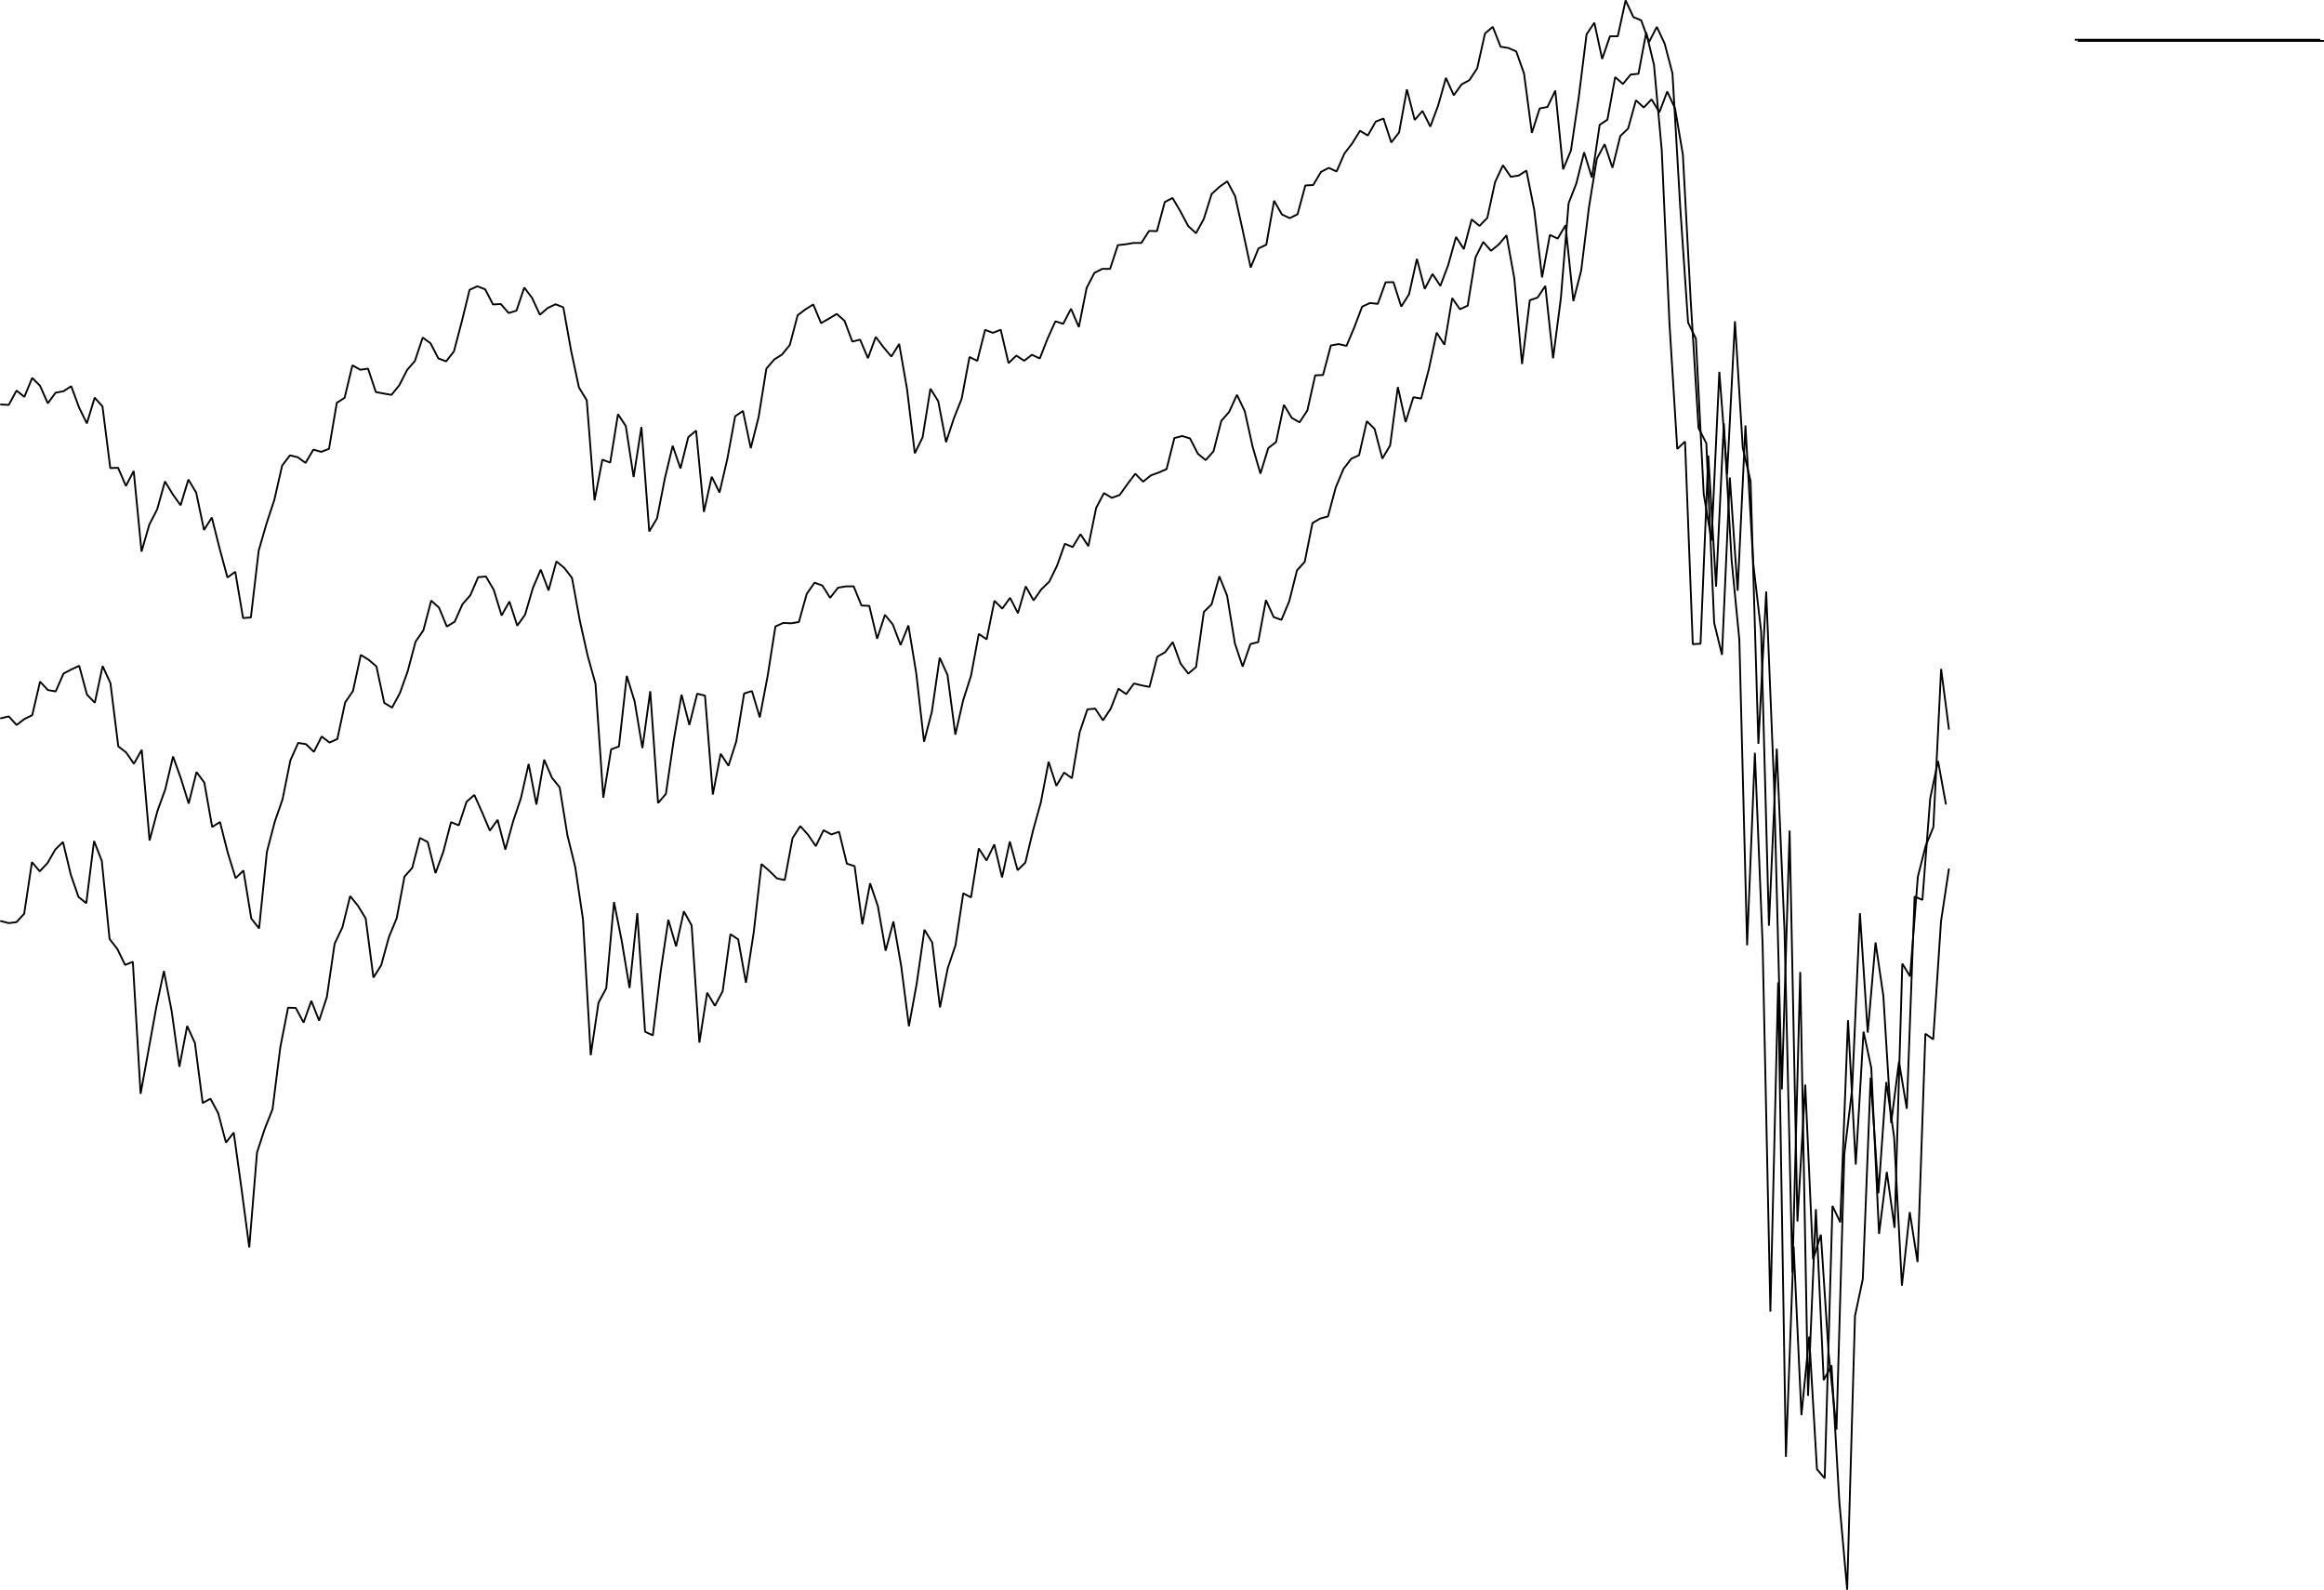 <svg xmlns="http://www.w3.org/2000/svg" viewBox="0 0 2565.53 1754.58">
            <line x1="2294.65" y1="45.14" x2="2564.53" y2="45.14" fill="none" stroke="#000" stroke-linecap="round" stroke-linejoin="bevel" stroke-width="2" />
            <polyline points="1.03 792.76 9.67 790.63 18.31 800.14 26.94 793.55 35.58 789.32 44.21 752.31 52.85 761.57 61.49 763.12 70.12 743.39 78.76 738.85 87.39 734.82 96.03 766.63 104.67 775.57 113.3 735.1 121.94 754.05 130.57 823.75 139.21 830.41 147.85 842.93 156.48 827.56 165.12 927.64 173.75 895.19 182.39 871.37 191.03 834.87 199.66 859.04 208.3 886.82 216.93 852.09 225.57 863.73 234.21 912.71 242.84 907.21 251.48 941.28 260.11 969.16 268.75 960.76 277.39 1013.72 286.02 1024.68 294.66 940.01 303.29 907.08 311.93 882.13 320.57 839.16 329.2 819.89 337.84 821.34 346.47 829.8 355.11 812.82 363.75 819.53 372.38 815.66 381.02 775.24 389.65 762.7 398.29 722.8 406.93 728.16 415.56 735.51 424.2 775.77 432.83 780.95 441.47 764.92 450.11 740.68 458.74 708.2 467.38 695.7 476.01 662.87 484.65 670.66 493.29 691.47 501.92 686.17 510.56 666.83 519.19 656.99 527.83 637.03 536.47 636.27 545.1 651.04 553.74 679.28 562.37 663.89 571.01 690.52 579.65 678.4 588.28 648.98 596.92 628.7 605.55 651.57 614.19 619.63 622.83 626.67 631.46 637.88 640.1 685.1 648.73 723.7 657.37 754.66 666.01 880.33 674.64 827.03 683.28 823.85 691.91 745.96 700.55 773.95 709.19 825.69 717.82 762.9 726.46 886.28 735.09 876.21 743.73 817.08 752.37 766.75 761 800.05 769.64 765.63 778.27 767.76 786.91 876.91 795.55 831.91 804.18 845.18 812.82 818.15 821.45 765.41 830.09 762.7 838.73 791.76 847.36 746.41 856 691.4 864.63 687.5 873.27 687.9 881.91 686.52 890.54 655.52 899.18 643.08 907.81 646.22 916.45 659.79 925.09 648.65 933.72 647.17 942.36 647.08 950.99 668.27 959.63 668.69 968.27 704.93 976.9 678.63 985.54 689.07 994.17 711.85 1002.81 690.33 1011.45 742.86 1020.08 818.62 1028.72 785.49 1037.35 725.93 1045.99 744.96 1054.63 810.78 1063.26 772.87 1071.9 745.91 1080.53 699.65 1089.17 705.58 1097.81 663.07 1106.44 671.7 1115.08 659.81 1123.71 676.72 1132.35 647.18 1140.99 662.63 1149.62 650.35 1158.26 642.04 1166.89 624.4 1175.53 600.12 1184.17 603.76 1192.8 589.54 1201.44 602.79 1210.07 560.55 1218.71 544.2 1227.35 549.45 1235.98 546.34 1244.62 534.25 1253.25 522.88 1261.89 531.62 1270.53 524.67 1279.16 521.5 1287.8 517.77 1296.43 483.47 1305.07 481.21 1313.71 483.88 1322.34 500.75 1330.98 507.83 1339.61 498.11 1348.25 464.5 1356.89 454.6 1365.52 435.73 1374.16 453.94 1382.79 492.96 1391.43 522.71 1400.07 494.56 1408.7 487.83 1417.34 446.84 1425.97 461.16 1434.61 466.12 1443.25 453 1451.88 414.23 1460.52 413.9 1469.15 381.3 1477.79 379.75 1486.43 381.74 1495.06 361.26 1503.7 338.45 1512.33 334.43 1520.97 335.34 1529.61 311.55 1538.24 311.39 1546.88 338.35 1555.51 324.69 1564.15 285.72 1572.79 318.83 1581.42 302.38 1590.06 315.47 1598.69 292.63 1607.33 261.47 1615.97 274.93 1624.6 242.14 1633.24 249.31 1641.87 240.47 1650.51 200.86 1659.15 182.42 1667.78 195.13 1676.42 193.75 1685.05 188.29 1693.69 231.57 1702.33 306.19 1710.96 259.25 1719.6 263.34 1728.23 248.57 1736.87 332.26 1745.51 298.58 1754.14 228.52 1762.78 175.13 1771.41 159.16 1780.05 185.17 1788.69 150.08 1797.32 141.93 1805.96 110.7 1814.59 118.63 1823.23 109.68 1831.87 123.88 1840.5 101.06 1849.14 119.65 1857.77 170.72 1866.41 331.72 1875.05 472.32 1883.68 489.33 1892.32 687.43 1900.95 722.75 1909.59 526.98 1918.23 652 1926.86 469.57 1935.5 622.4 1944.13 696.62 1952.77 1021.64 1961.41 826.37 1970.04 1029.1 1978.68 1404.39 1987.31 1072.79 1995.95 1540.42 2004.59 1334.51 2013.22 1523.19 2021.86 1506.94 2030.49 1657.31 2039.13 1754.49 2047.77 1452.33 2056.4 1411.7 2065.04 1189.31 2073.67 1316.83 2082.31 1194.23 2090.95 1254.77 2099.58 1418.98 2108.22 1337.8 2116.85 1392.86 2125.49 1140.93 2134.13 1147.08 2142.76 1016.72 2151.4 959.37" fill="none" stroke="#000" stroke-linecap="round" stroke-linejoin="bevel" stroke-width="2" />
            <line x1="2291.11" y1="43.81" x2="2560.57" y2="43.81" fill="none" stroke="#000" stroke-linecap="round" stroke-linejoin="bevel" stroke-width="2" />
            <polyline points="1.03 446.43 9.65 446.89 18.27 431.06 26.9 438.02 35.52 417.11 44.14 425.65 52.76 445.08 61.39 433.39 70.01 431.79 78.63 426.25 87.25 449.68 95.88 467.29 104.5 438.92 113.12 448.47 121.75 516.61 130.37 516.29 138.99 536.29 147.61 519.88 156.24 608.74 164.86 578.93 173.48 562.25 182.1 531.35 190.73 545.56 199.35 557.66 207.97 529.25 216.59 543.74 225.22 584.92 233.84 571.22 242.46 605.46 251.09 637.33 259.71 631.07 268.33 682.15 276.95 681.46 285.58 607.71 294.2 577.86 302.82 551.79 311.44 513.91 320.07 502.56 328.69 504.61 337.31 510.9 345.93 496.22 354.56 498.69 363.18 495.4 371.8 444.59 380.43 439.05 389.05 403.18 397.67 408.09 406.29 406.88 414.92 432.68 423.54 434.32 432.16 435.79 440.78 425.23 449.41 408.33 458.03 398.36 466.65 372.55 475.27 378.87 483.9 395.56 492.52 398.82 501.14 387.78 509.76 354.98 518.39 319.87 527.01 315.95 535.63 319.35 544.26 336.02 552.88 335.56 561.5 345.46 570.12 342.91 578.75 317.39 587.37 328.79 595.99 347.36 604.61 339.96 613.24 335.8 621.86 339.16 630.48 387.19 639.11 427.62 647.73 441.78 656.35 552.22 664.97 507.34 673.6 510.57 682.22 457.15 690.84 470.22 699.46 526.5 708.09 471.3 716.71 586.52 725.33 572.13 733.95 528 742.58 492.04 751.2 517 759.82 482.41 768.45 475.29 777.07 565 785.69 526.15 794.31 543.56 802.94 506.39 811.56 459.46 820.18 453.54 828.8 494.6 837.43 460.42 846.05 406.78 854.67 396.8 863.29 391.33 871.92 380.69 880.54 347.94 889.16 341.4 897.78 336.06 906.41 356.6 915.03 351.71 923.65 346.48 932.28 354.01 940.9 377 949.52 374.85 958.14 395.32 966.77 371.87 975.39 383.33 984.01 393.53 992.63 379.63 1001.26 429.12 1009.88 500.27 1018.5 482.66 1027.13 429.01 1035.75 442.79 1044.37 487.98 1052.99 461.79 1061.62 440.1 1070.24 394.05 1078.86 398.25 1087.48 364.09 1096.11 367.37 1104.73 363.93 1113.35 400.73 1121.97 392.47 1130.6 398.15 1139.22 391.56 1147.84 395.65 1156.46 373.69 1165.09 354.6 1173.71 357.36 1182.33 340.78 1190.96 361 1199.58 317.65 1208.2 301.14 1216.82 296.75 1225.45 296.75 1234.07 270.53 1242.69 269.61 1251.31 268.13 1259.94 268.13 1268.56 254.87 1277.18 255.1 1285.81 223.02 1294.43 218.51 1303.05 233.22 1311.67 249.47 1320.3 257.36 1328.92 241.63 1337.54 214.15 1346.16 206.21 1354.79 200.12 1363.41 216.32 1372.03 254.96 1380.65 295.29 1389.28 274.13 1397.9 270.1 1406.52 221.55 1415.14 236.73 1423.77 240.75 1432.39 236.49 1441.01 204.71 1449.64 204.23 1458.26 189.77 1466.88 185.26 1475.5 189.28 1484.13 169.46 1492.75 158.22 1501.37 144.34 1509.99 149.54 1518.62 134.28 1527.24 130.84 1535.86 157.21 1544.48 146.23 1553.11 98.67 1561.73 132.34 1570.35 122.48 1578.98 139.71 1587.6 116.48 1596.22 85.99 1604.84 105.15 1613.47 93.16 1622.09 88.47 1630.71 75.44 1639.33 36.95 1647.96 29.68 1656.58 51.58 1665.2 52.97 1673.83 56.74 1682.45 81.27 1691.07 146.6 1699.69 119.69 1708.32 118.02 1716.94 100.03 1725.56 186.88 1734.18 166.18 1742.81 107.48 1751.43 37.93 1760.05 25.12 1768.67 65.03 1777.3 39.95 1785.92 40.02 1794.54 0.42 1803.16 18.86 1811.79 22.49 1820.41 46.37 1829.03 29.7 1837.66 48.12 1846.28 80.88 1854.9 229.36 1863.52 355.94 1872.15 373.76 1880.77 545.18 1889.39 596.6 1898.01 410.36 1906.64 523.48 1915.26 354.57 1923.88 494.13 1932.51 531.05 1941.13 820.9 1949.75 652.9 1958.37 863.76 1967 1202.38 1975.62 916.67 1984.24 1348.06 1992.86 1197.09 2001.49 1389.74 2010.11 1362.64 2018.73 1494.08 2027.35 1577.86 2035.98 1273.73 2044.6 1202.38 2053.22 1007.84 2061.84 1139.6 2070.47 1040.18 2079.09 1099.24 2087.71 1239.39 2096.34 1171.75 2104.96 1223.7 2113.58 989.45 2122.2 993.2 2130.83 880.98 2139.45 839.84 2148.07 887.14" fill="none" stroke="#000" stroke-linecap="round" stroke-linejoin="bevel" stroke-width="2" />
            <line x1="2294.65" y1="45.14" x2="2564.53" y2="45.14" fill="none" stroke="#000" stroke-linecap="round" stroke-linejoin="bevel" stroke-width="2" />
            <polyline points="1 1016.56 9.57 1018.8 18.14 1017.74 26.7 1008.45 35.27 951.48 43.84 961.63 52.41 952.63 60.97 937.67 69.54 929.33 78.11 965.2 86.67 989.89 95.24 996.84 103.81 928.17 112.38 950.14 120.94 1036.25 129.51 1047.28 138.08 1064.95 146.65 1061.52 155.21 1207.21 163.78 1160 172.35 1112.68 180.92 1071.72 189.48 1115.85 198.05 1177.33 206.62 1132.35 215.19 1151.17 223.75 1217.32 232.32 1212.61 240.89 1228.62 249.46 1261.03 258.02 1250.01 266.59 1311.85 275.16 1376.69 283.73 1271.92 292.29 1245.82 300.86 1224.19 309.43 1155.89 318 1112.13 326.56 1112.46 335.13 1128.57 343.7 1104.6 352.27 1126.44 360.83 1100.34 369.4 1041.58 377.97 1023.53 386.54 988.98 395.1 999.57 403.67 1013.61 412.24 1078.91 420.81 1065.28 429.37 1034.09 437.94 1013.32 446.51 967.49 455.07 957.81 463.64 924.81 472.21 929.36 480.78 963.59 489.35 940.19 497.91 907.37 506.48 910.88 515.05 884.91 523.62 877.33 532.18 896.43 540.75 916.72 549.32 904.83 557.88 937.62 566.45 906.5 575.02 881 583.59 843.16 592.15 887.94 600.72 838.46 609.29 858.36 617.86 869.01 626.42 922.01 634.99 956.71 643.56 1014.49 652.13 1164.56 660.69 1106.68 669.26 1090.73 677.83 995.55 686.4 1038.74 694.96 1090.41 703.53 1007.86 712.1 1138.7 720.67 1142.65 729.23 1072.83 737.8 1015.17 746.37 1044.45 754.94 1005.78 763.5 1021.34 772.07 1150.67 780.64 1095.63 789.21 1110.09 797.77 1093.94 806.34 1031.05 814.91 1036.72 823.48 1084.61 832.04 1029.17 840.61 953.63 849.18 961.06 857.75 969.49 866.31 971.26 874.88 925.1 883.45 911.72 892.02 921.31 900.58 933.82 909.15 916.28 917.72 920.94 926.29 917.98 934.85 953.18 943.42 955.99 951.99 1020.13 960.56 974.92 969.12 1000.14 977.69 1049.27 986.26 1017.04 994.83 1065.98 1003.39 1132.6 1011.96 1085.64 1020.53 1026.15 1029.1 1040.28 1037.66 1111.8 1046.23 1068.64 1054.8 1043.26 1063.37 985.9 1071.93 990.43 1080.5 936.42 1089.07 949.66 1097.63 932.03 1106.2 968.36 1114.77 928.72 1123.34 960.39 1131.9 952.03 1140.47 916.4 1149.04 885.46 1157.61 840.74 1166.17 867.26 1174.74 852.62 1183.31 858.89 1191.88 808.13 1200.44 782.87 1209.01 782.07 1217.58 795.05 1226.15 782.16 1234.71 760.14 1243.28 766.09 1251.85 754.32 1260.42 756.48 1268.98 758.14 1277.55 724.77 1286.12 719.86 1294.69 708.67 1303.25 732.39 1311.82 743.46 1320.39 736.08 1328.96 675.3 1337.52 666.97 1346.09 636.07 1354.66 657.5 1363.23 710.12 1371.79 735.67 1380.36 710.83 1388.93 708.65 1397.5 662.33 1406.06 681.06 1414.63 684.11 1423.2 663.66 1431.77 629.51 1440.33 620.04 1448.9 577.21 1457.47 572.28 1466.04 569.92 1474.6 537.81 1483.17 517.44 1491.74 506.27 1500.31 502.37 1508.87 464.85 1517.44 473.37 1526.01 506.09 1534.58 491.73 1543.14 427.18 1551.71 465.73 1560.28 438.36 1568.85 439.92 1577.41 407.18 1585.98 367.14 1594.55 380.4 1603.12 329.08 1611.68 341.28 1620.25 337.31 1628.82 284.18 1637.38 267.01 1645.95 276.79 1654.52 269.8 1663.09 259.7 1671.65 306.97 1680.22 401.75 1688.79 331.38 1697.36 328.42 1705.92 315.59 1714.49 395.47 1723.06 329.37 1731.63 224.35 1740.19 202.38 1748.76 168.12 1757.33 195.99 1765.9 137.76 1774.46 132.07 1783.03 85.1 1791.6 92.65 1800.17 82.28 1808.73 81.44 1817.3 35.87 1825.87 71.6 1834.44 165.72 1843 357.5 1851.57 495.5 1860.14 487.31 1868.71 710.93 1877.27 710.45 1885.84 502.75 1894.41 647.45 1902.98 467.17 1911.54 618.03 1920.11 706 1928.68 1043.31 1937.25 830.88 1945.81 1042.57 1954.38 1447.52 1962.95 1084.22 1971.52 1607.94 1980.08 1375.74 1988.65 1561.92 1997.22 1475.16 2005.79 1621.47 2014.35 1631.64 2022.92 1330.9 2031.49 1349.01 2040.06 1125.97 2048.62 1285.28 2057.19 1138.59 2065.76 1178.56 2074.32 1361.82 2082.89 1293.41 2091.46 1355.07 2100.03 1063.52 2108.59 1077.54 2117.16 967.63 2125.73 933.79 2134.3 912.83 2142.86 738.32 2151.43 804.47" fill="none" stroke="#000" stroke-linecap="round" stroke-linejoin="bevel" stroke-width="2" />

</svg>
